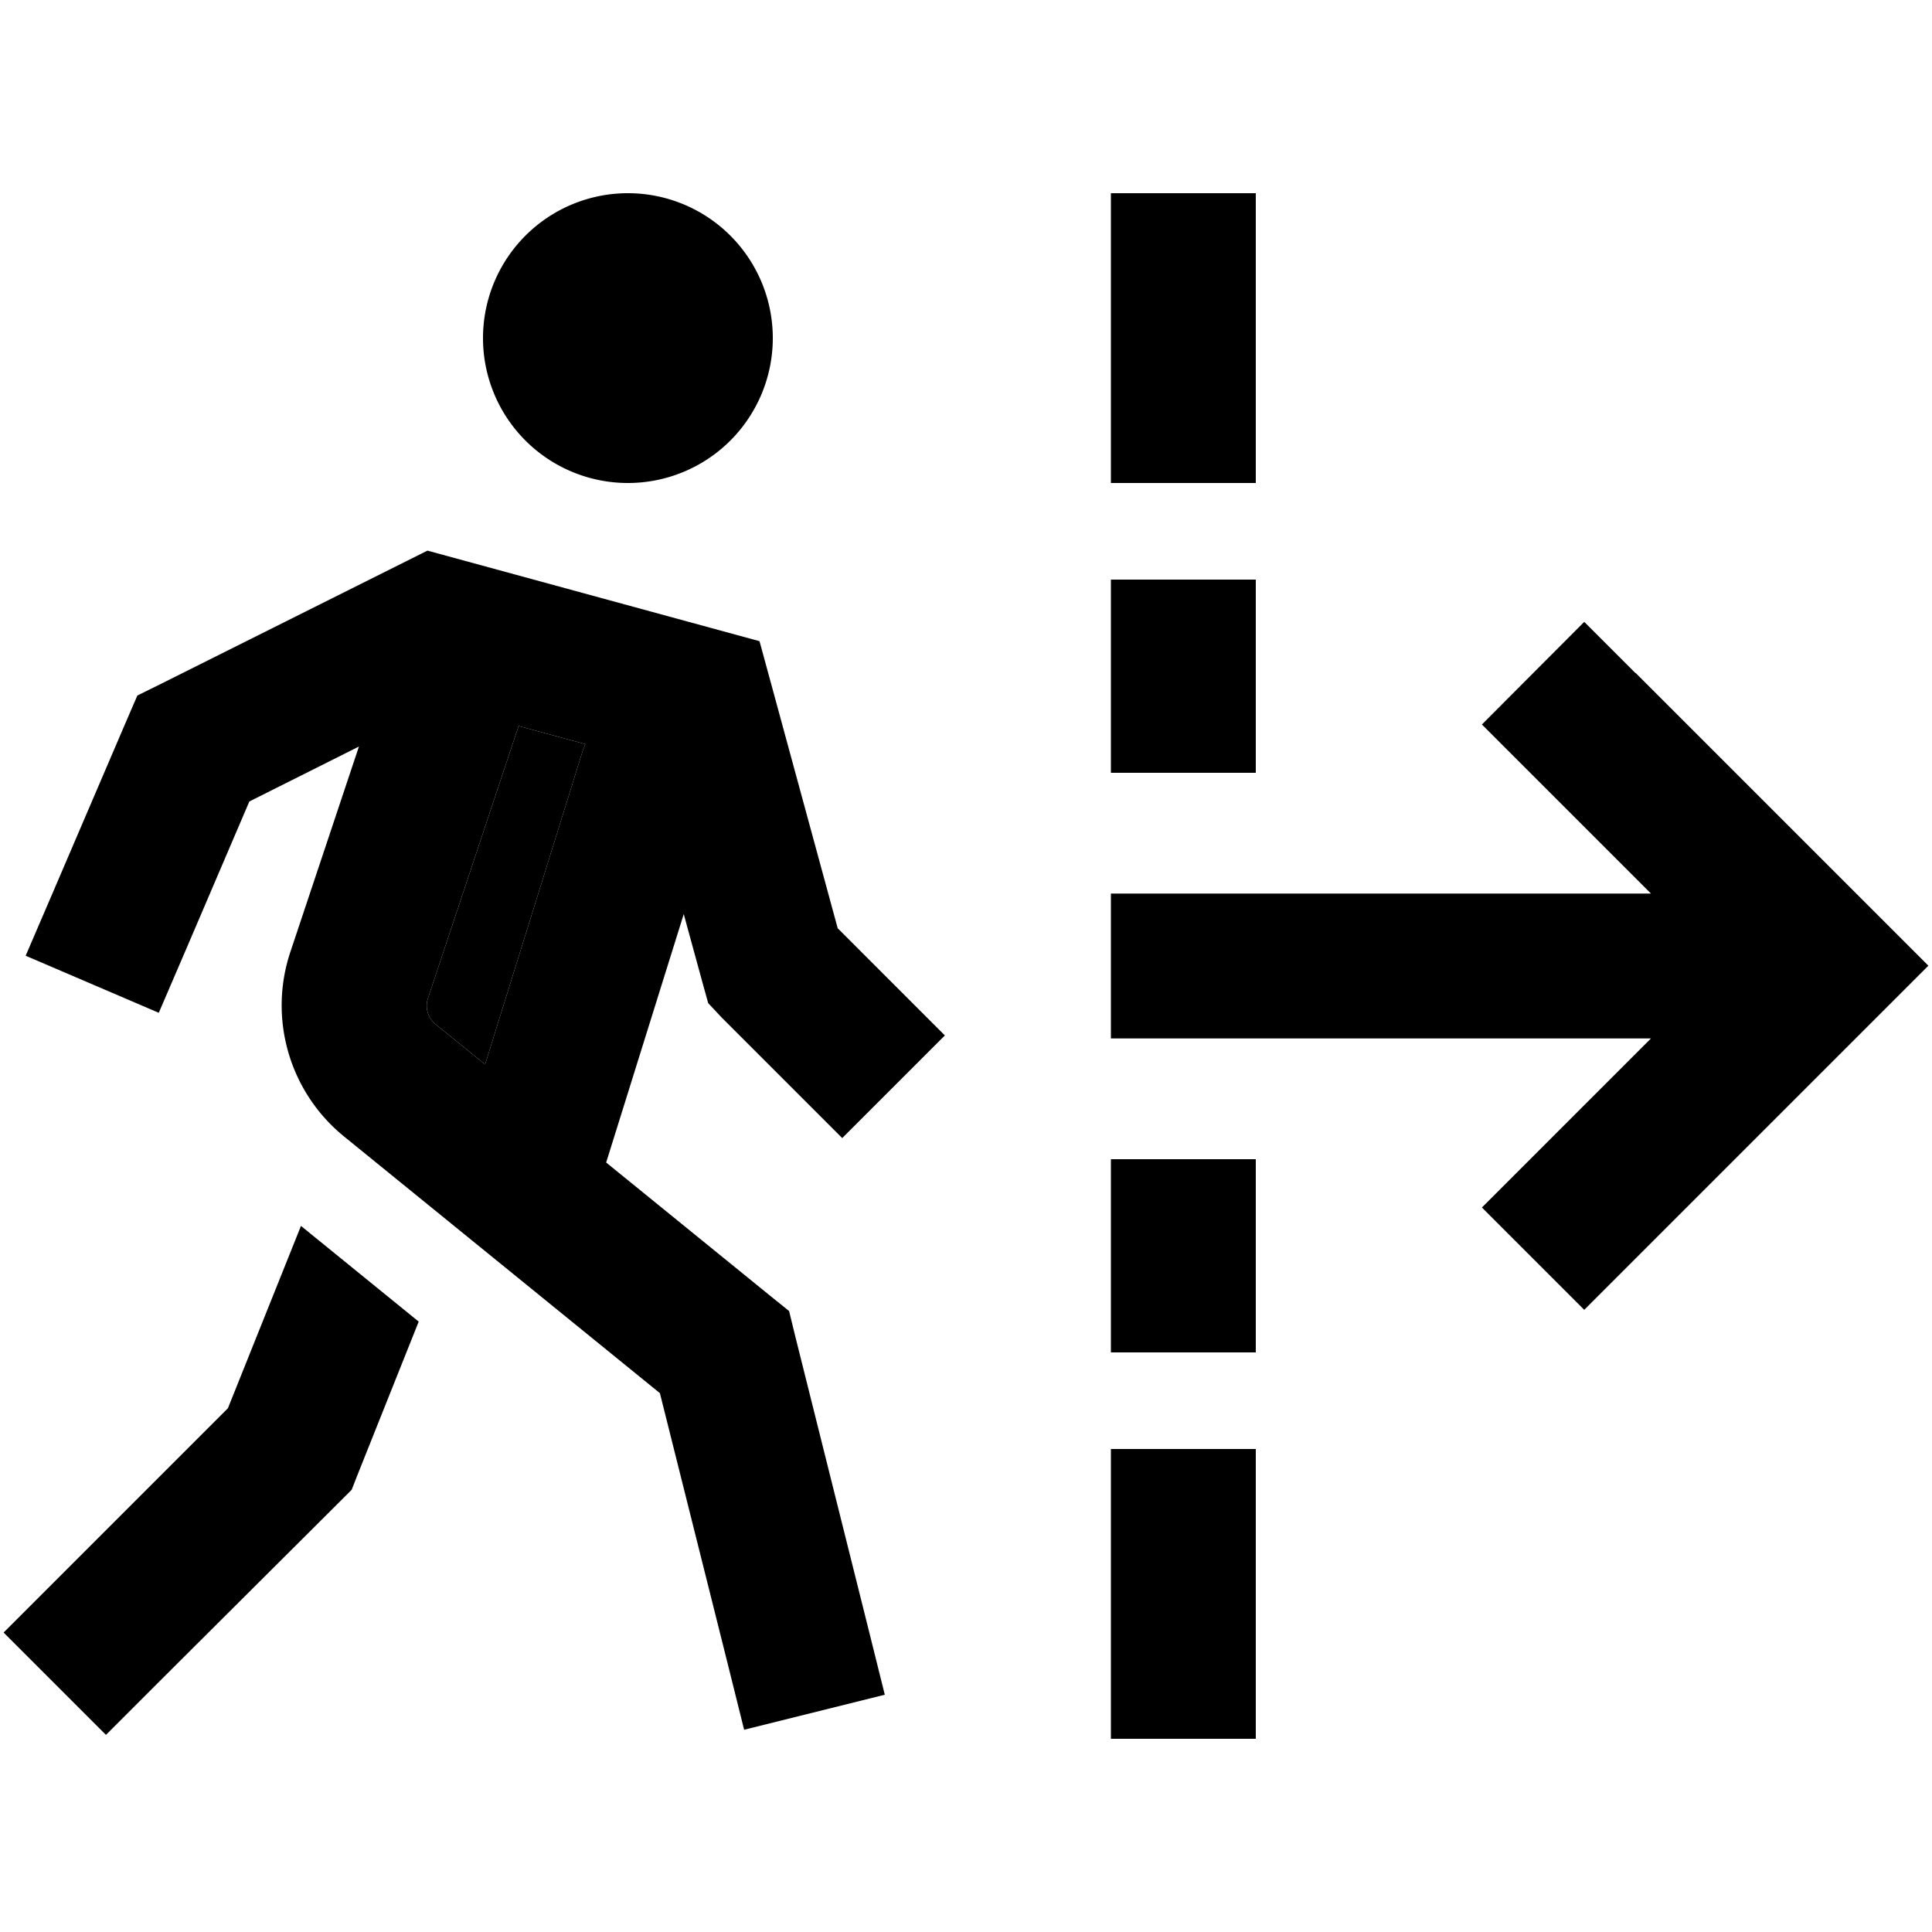 <svg xmlns="http://www.w3.org/2000/svg" width="24" height="24" viewBox="0 0 640 512">
    <path class="pr-icon-duotone-secondary" d="M141.8 266.6l30-90.1 22.1 6c-.3 .8-.6 1.5-.9 2.3L160.7 288.6l-16.4-13.3c-2.6-2.1-3.6-5.6-2.5-8.7z"/>
    <path class="pr-icon-duotone-primary" d="M256 48a48 48 0 1 0 -96 0 48 48 0 1 0 96 0zM82.6 201.5l36.3-18.2-22.7 68c-7.4 22.1-.3 46.5 17.8 61.2l104.6 85 22.1 88.2 5.8 23.3 46.6-11.6-5.8-23.3-24-96-1.9-7.8-6.2-5-54.4-44.2 25.7-82.3 6.4 23.4 1.7 6.1L239 273l40 40L313 279l-35.5-35.5-22.3-81.9-3.6-13.2-13.2-3.6-88-24-8.8-2.4-8.2 4.1-80 40-7.9 3.9-3.5 8.1-24 56L8.5 252.6l44.1 18.9 9.5-22.1 20.5-47.9zm59.2 65.1l30-90.1 22.1 6c-.3 .8-.6 1.5-.9 2.3L160.7 288.6l-16.4-13.3c-2.6-2.1-3.6-5.6-2.5-8.7zM75.5 402.5L18.2 459.8l-17 17 33.9 33.9 17-17L113 433l3.5-3.5 1.8-4.6 20.4-51.1-39-31.7L75.5 402.5zM416 24l0-24L368 0l0 24 0 48 0 24 48 0 0-24 0-48zM541.8 159l-17-17L490.9 176l17 17 39 39L392 232l-24 0 0 48 24 0 154.9 0-39 39-17 17 33.9 33.9 17-17 80-80 17-17-17-17-80-80zM416 128l-48 0 0 24 0 16 0 24 48 0 0-24 0-16 0-24zm0 216l0-24-48 0 0 24 0 16 0 24 48 0 0-24 0-16zm0 72l-48 0 0 24 0 48 0 24 48 0 0-24 0-48 0-24z"/>
</svg>